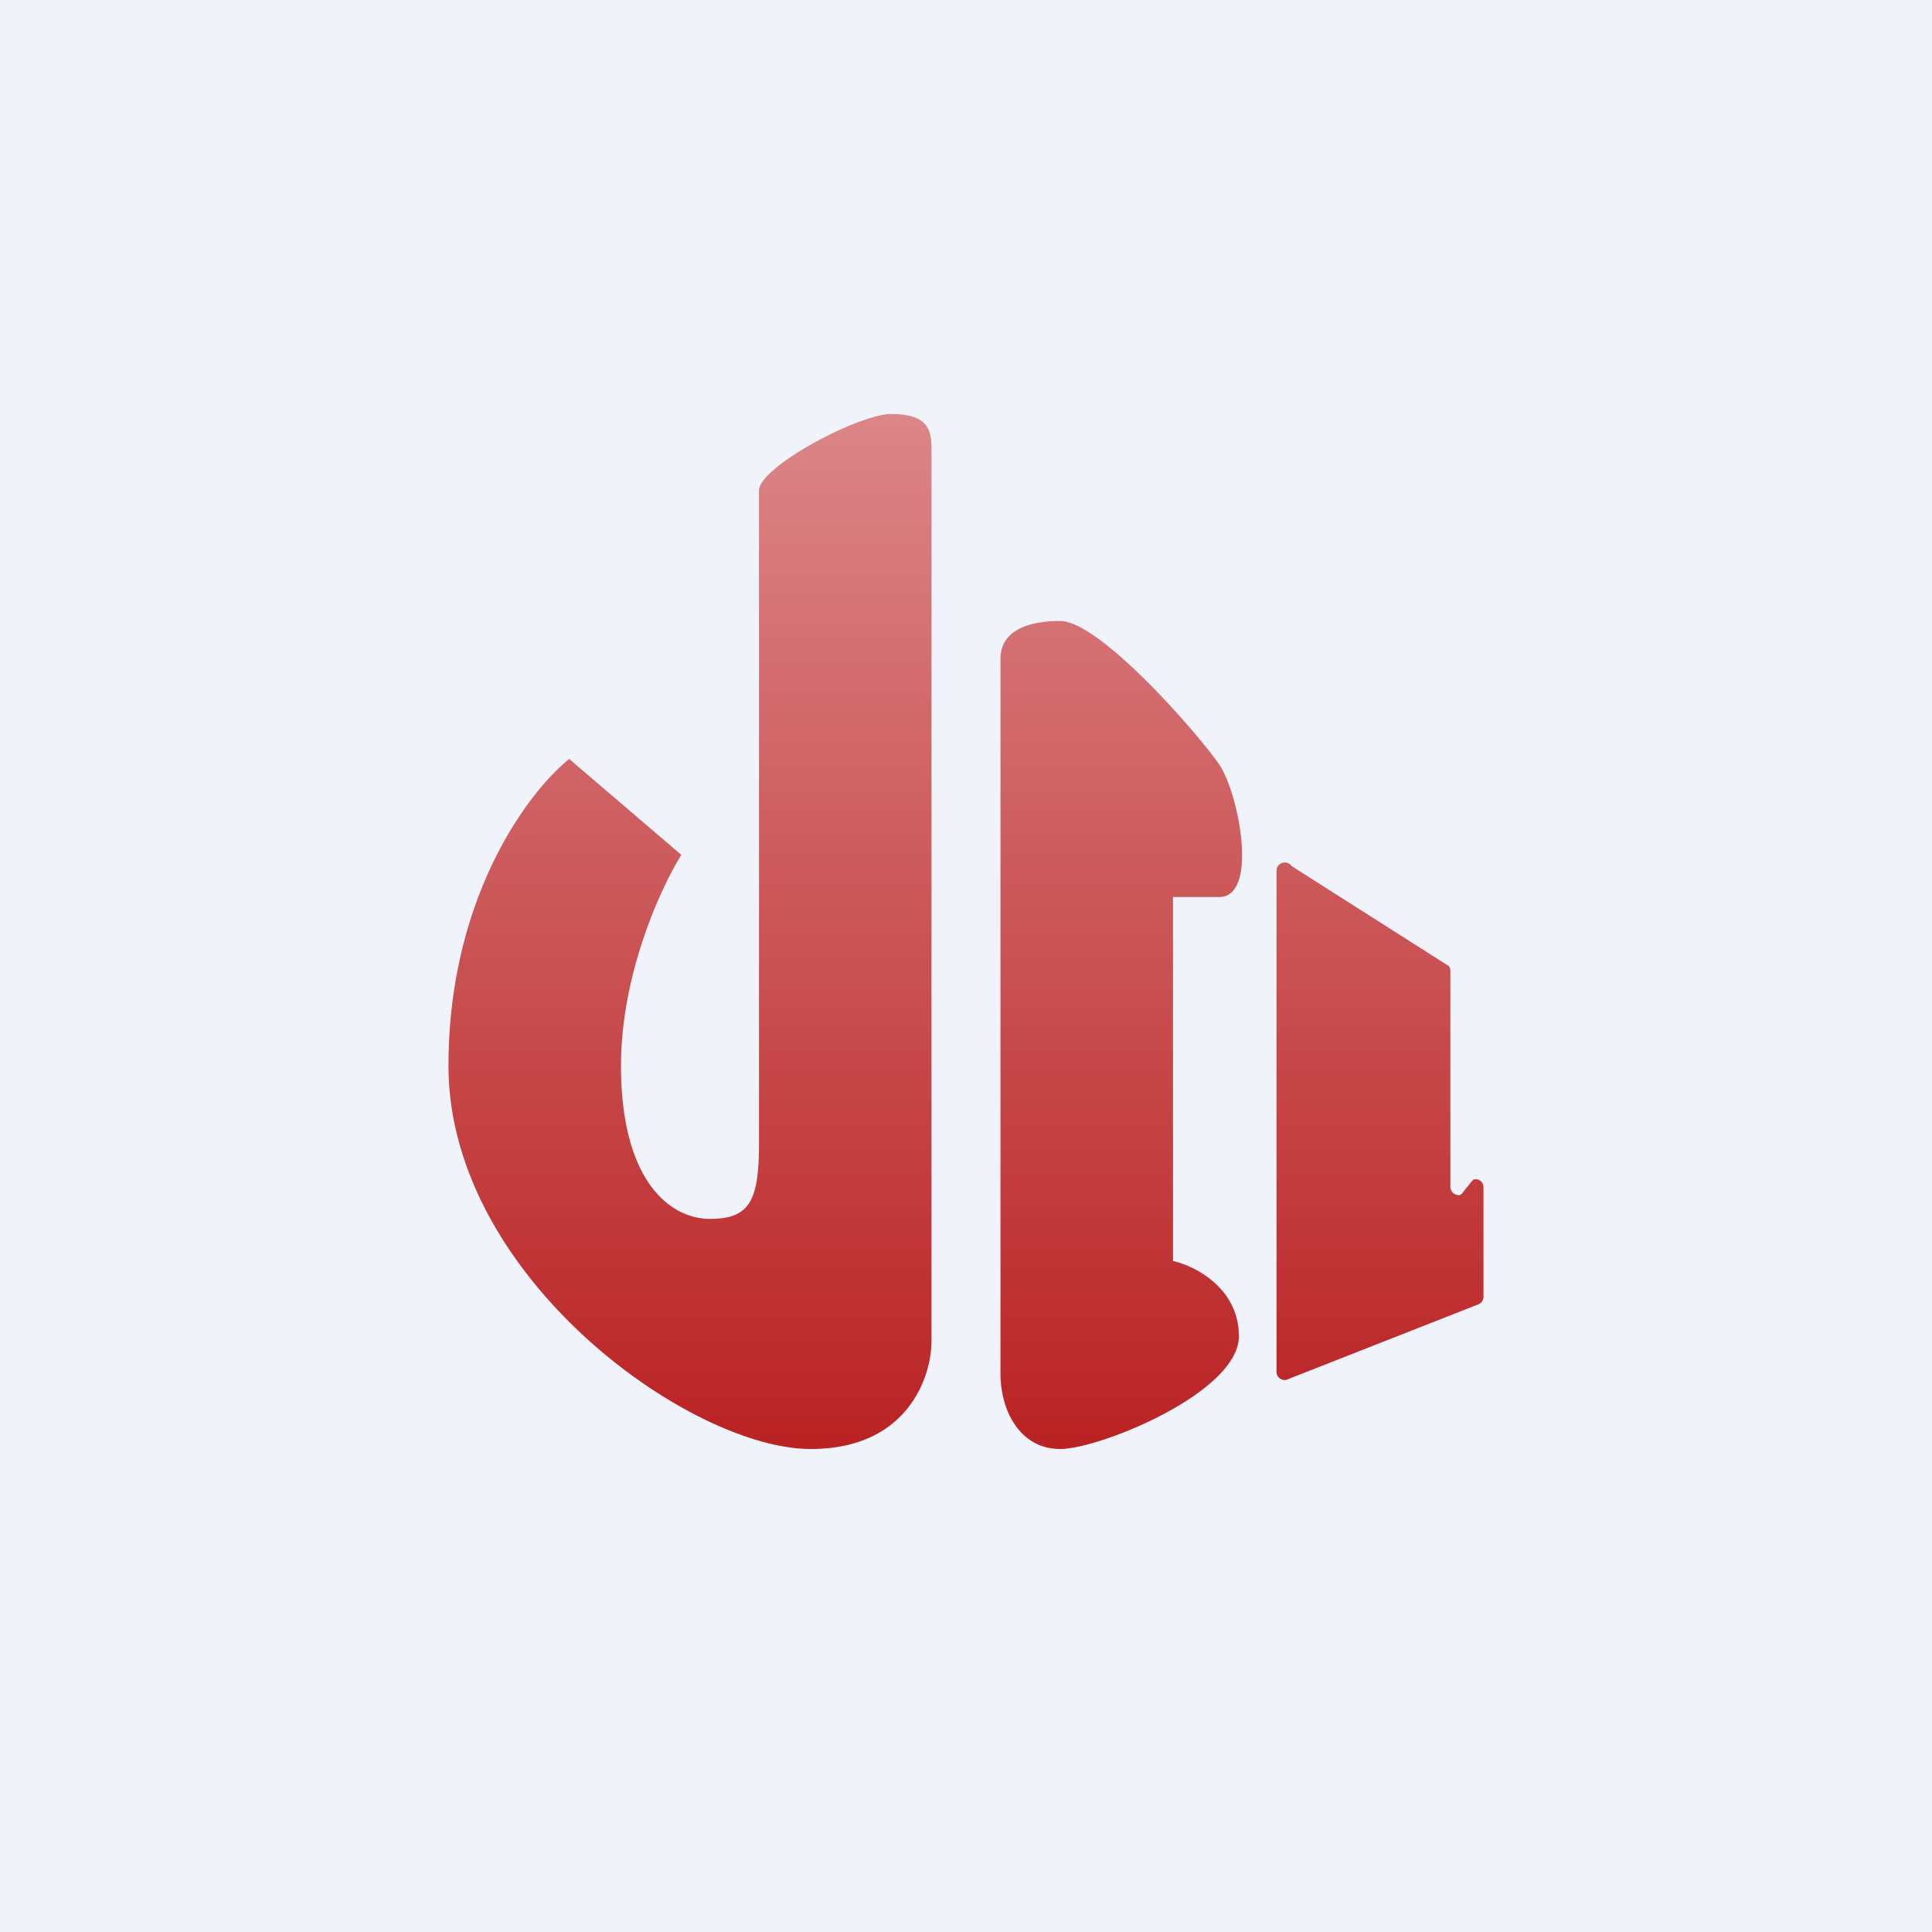 <!-- by TradingView --><svg width="56" height="56" viewBox="0 0 56 56" xmlns="http://www.w3.org/2000/svg"><path fill="#F0F3FA" d="M0 0h56v56H0z"/><path d="M25.83 12C24.9 12 22 13.53 22 14.22v18.9c0 1.66-.25 2.21-1.42 2.21-1.16 0-2.58-1.1-2.58-4.44 0-2.67 1.17-5.19 1.75-6.11L16.5 22c-1.17.93-3.5 4-3.5 8.89C13 37 20 42 23.5 42c2.8 0 3.5-2.08 3.5-3.13V13.11c0-.55 0-1.11-1.17-1.11Zm4.9 6c-.92 0-1.73.27-1.73 1.1v20.72c0 1.09.58 2.18 1.73 2.18s5.18-1.64 5.18-3.27c0-1.31-1.14-2-1.91-2.18V26h1.34c1.15 0 .57-3 0-3.84-.62-.9-3.46-4.16-4.61-4.16ZM37 25.24v14.52c0 .18.19.3.35.21l5.52-2.17a.24.24 0 0 0 .13-.22v-3.16c0-.14-.1-.24-.23-.24-.05 0-.08.02-.11.06l-.28.35c-.03.03-.06.06-.1.05a.24.24 0 0 1-.24-.24v-6.26c0-.03 0-.06-.02-.1a.14.14 0 0 0-.06-.06l-4.48-2.85a.33.33 0 0 1-.07-.06.24.24 0 0 0-.41.17Z" fill="url(#a)"/><defs><linearGradient id="a" x1="28" y1="12" x2="28" y2="42" gradientUnits="userSpaceOnUse"><stop stop-color="#DB8688"/><stop offset="1" stop-color="#BA2223"/></linearGradient></defs></svg>